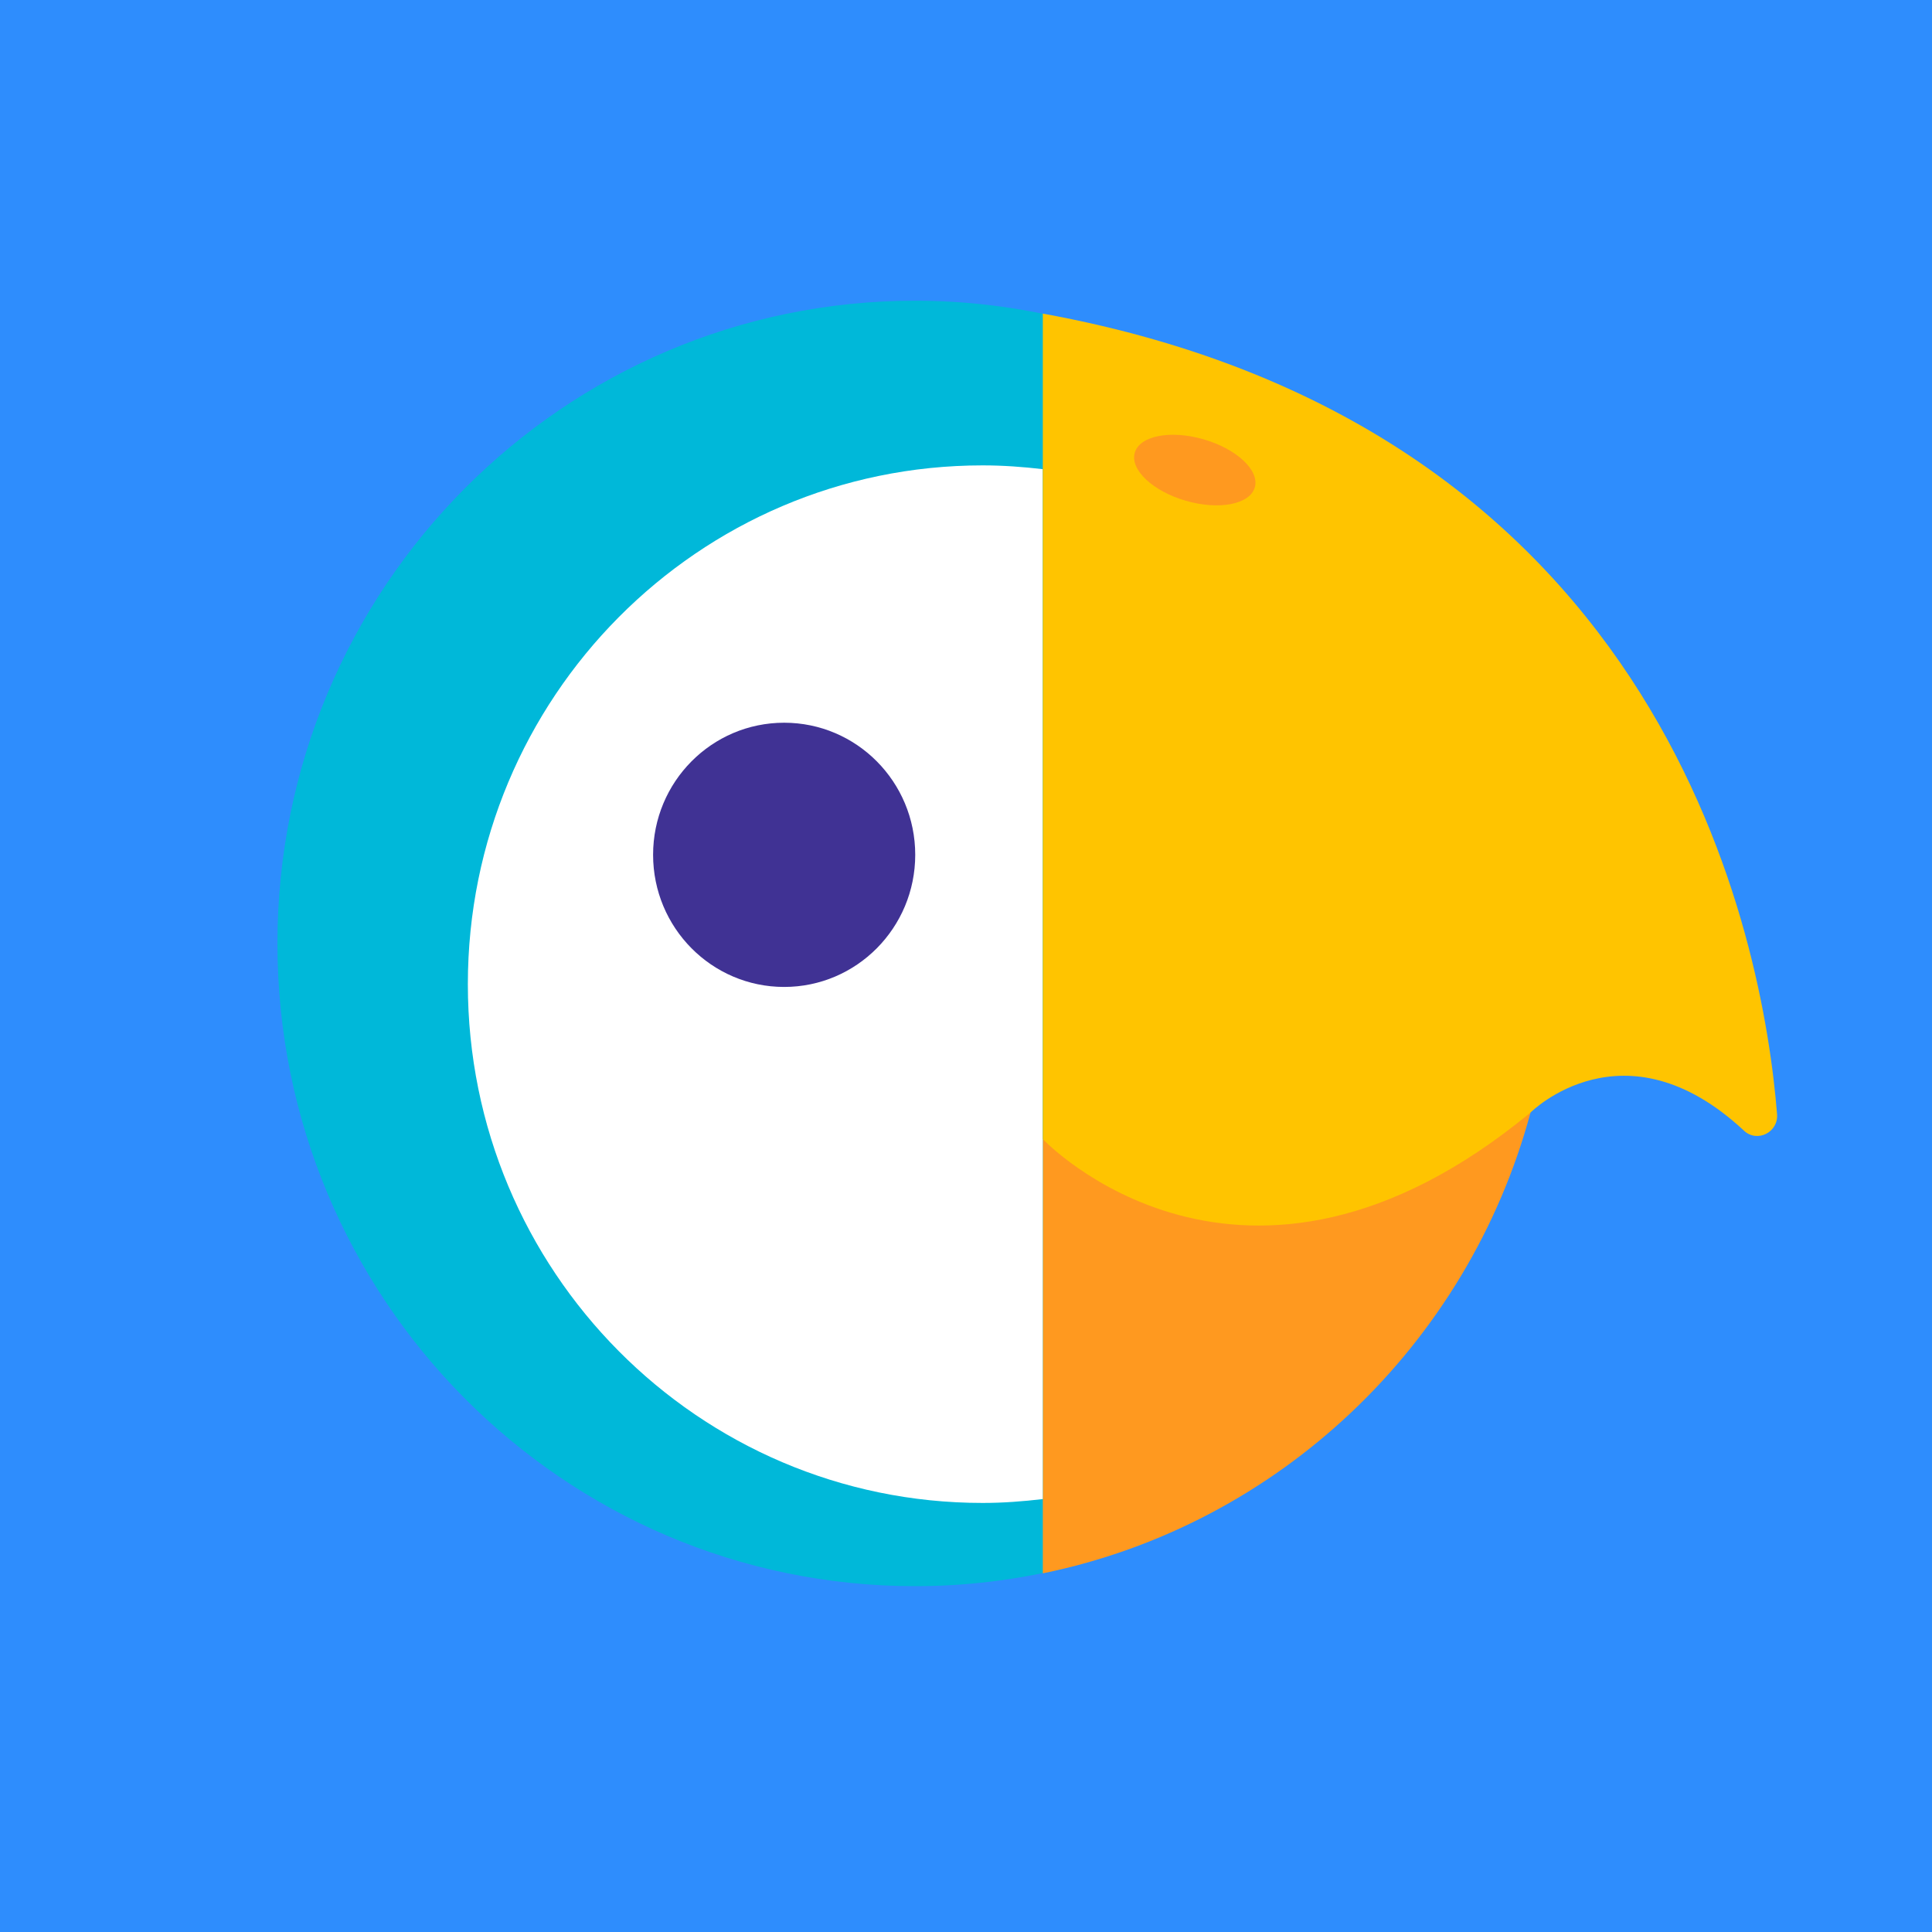 <svg width="25" height="25" viewBox="0 0 25 25" fill="none" xmlns="http://www.w3.org/2000/svg">
<path d="M25 0H0V25H25V0Z" fill="#2E8DFD"/>
<path d="M13.751 4.117C13.138 3.971 12.5 3.891 11.843 3.891C7.285 3.891 3.59 7.615 3.59 12.208C3.59 16.801 7.285 20.525 11.843 20.525C12.5 20.525 13.138 20.445 13.751 20.299V4.117Z" fill="#00B8D9"/>
<path d="M13.494 20.359C16.551 19.733 18.993 17.403 19.805 14.396L13.494 14.741V20.359Z" fill="#FF991F"/>
<path d="M13.493 6.071C13.238 6.041 12.979 6.022 12.715 6.022C9.036 6.022 6.054 9.027 6.054 12.735C6.054 16.442 9.036 19.448 12.715 19.448C12.979 19.448 13.238 19.428 13.493 19.398V6.071Z" fill="white"/>
<path d="M10.147 12.771C11.084 12.771 11.843 12.005 11.843 11.061C11.843 10.117 11.084 9.352 10.147 9.352C9.21 9.352 8.451 10.117 8.451 11.061C8.451 12.005 9.21 12.771 10.147 12.771Z" fill="#403294"/>
<path d="M13.494 14.74C13.494 14.74 16.075 17.473 19.805 14.396C19.805 14.396 21.014 13.183 22.567 14.631C22.738 14.791 23.014 14.652 22.995 14.417C22.819 12.212 21.613 5.539 13.494 4.058V14.74Z" fill="#FFC400"/>
<path d="M15.345 6.48C15.774 6.604 16.173 6.527 16.237 6.307C16.301 6.088 16.004 5.809 15.575 5.685C15.147 5.561 14.747 5.638 14.684 5.858C14.62 6.077 14.916 6.356 15.345 6.48Z" fill="#FF991F"/>
</svg>
